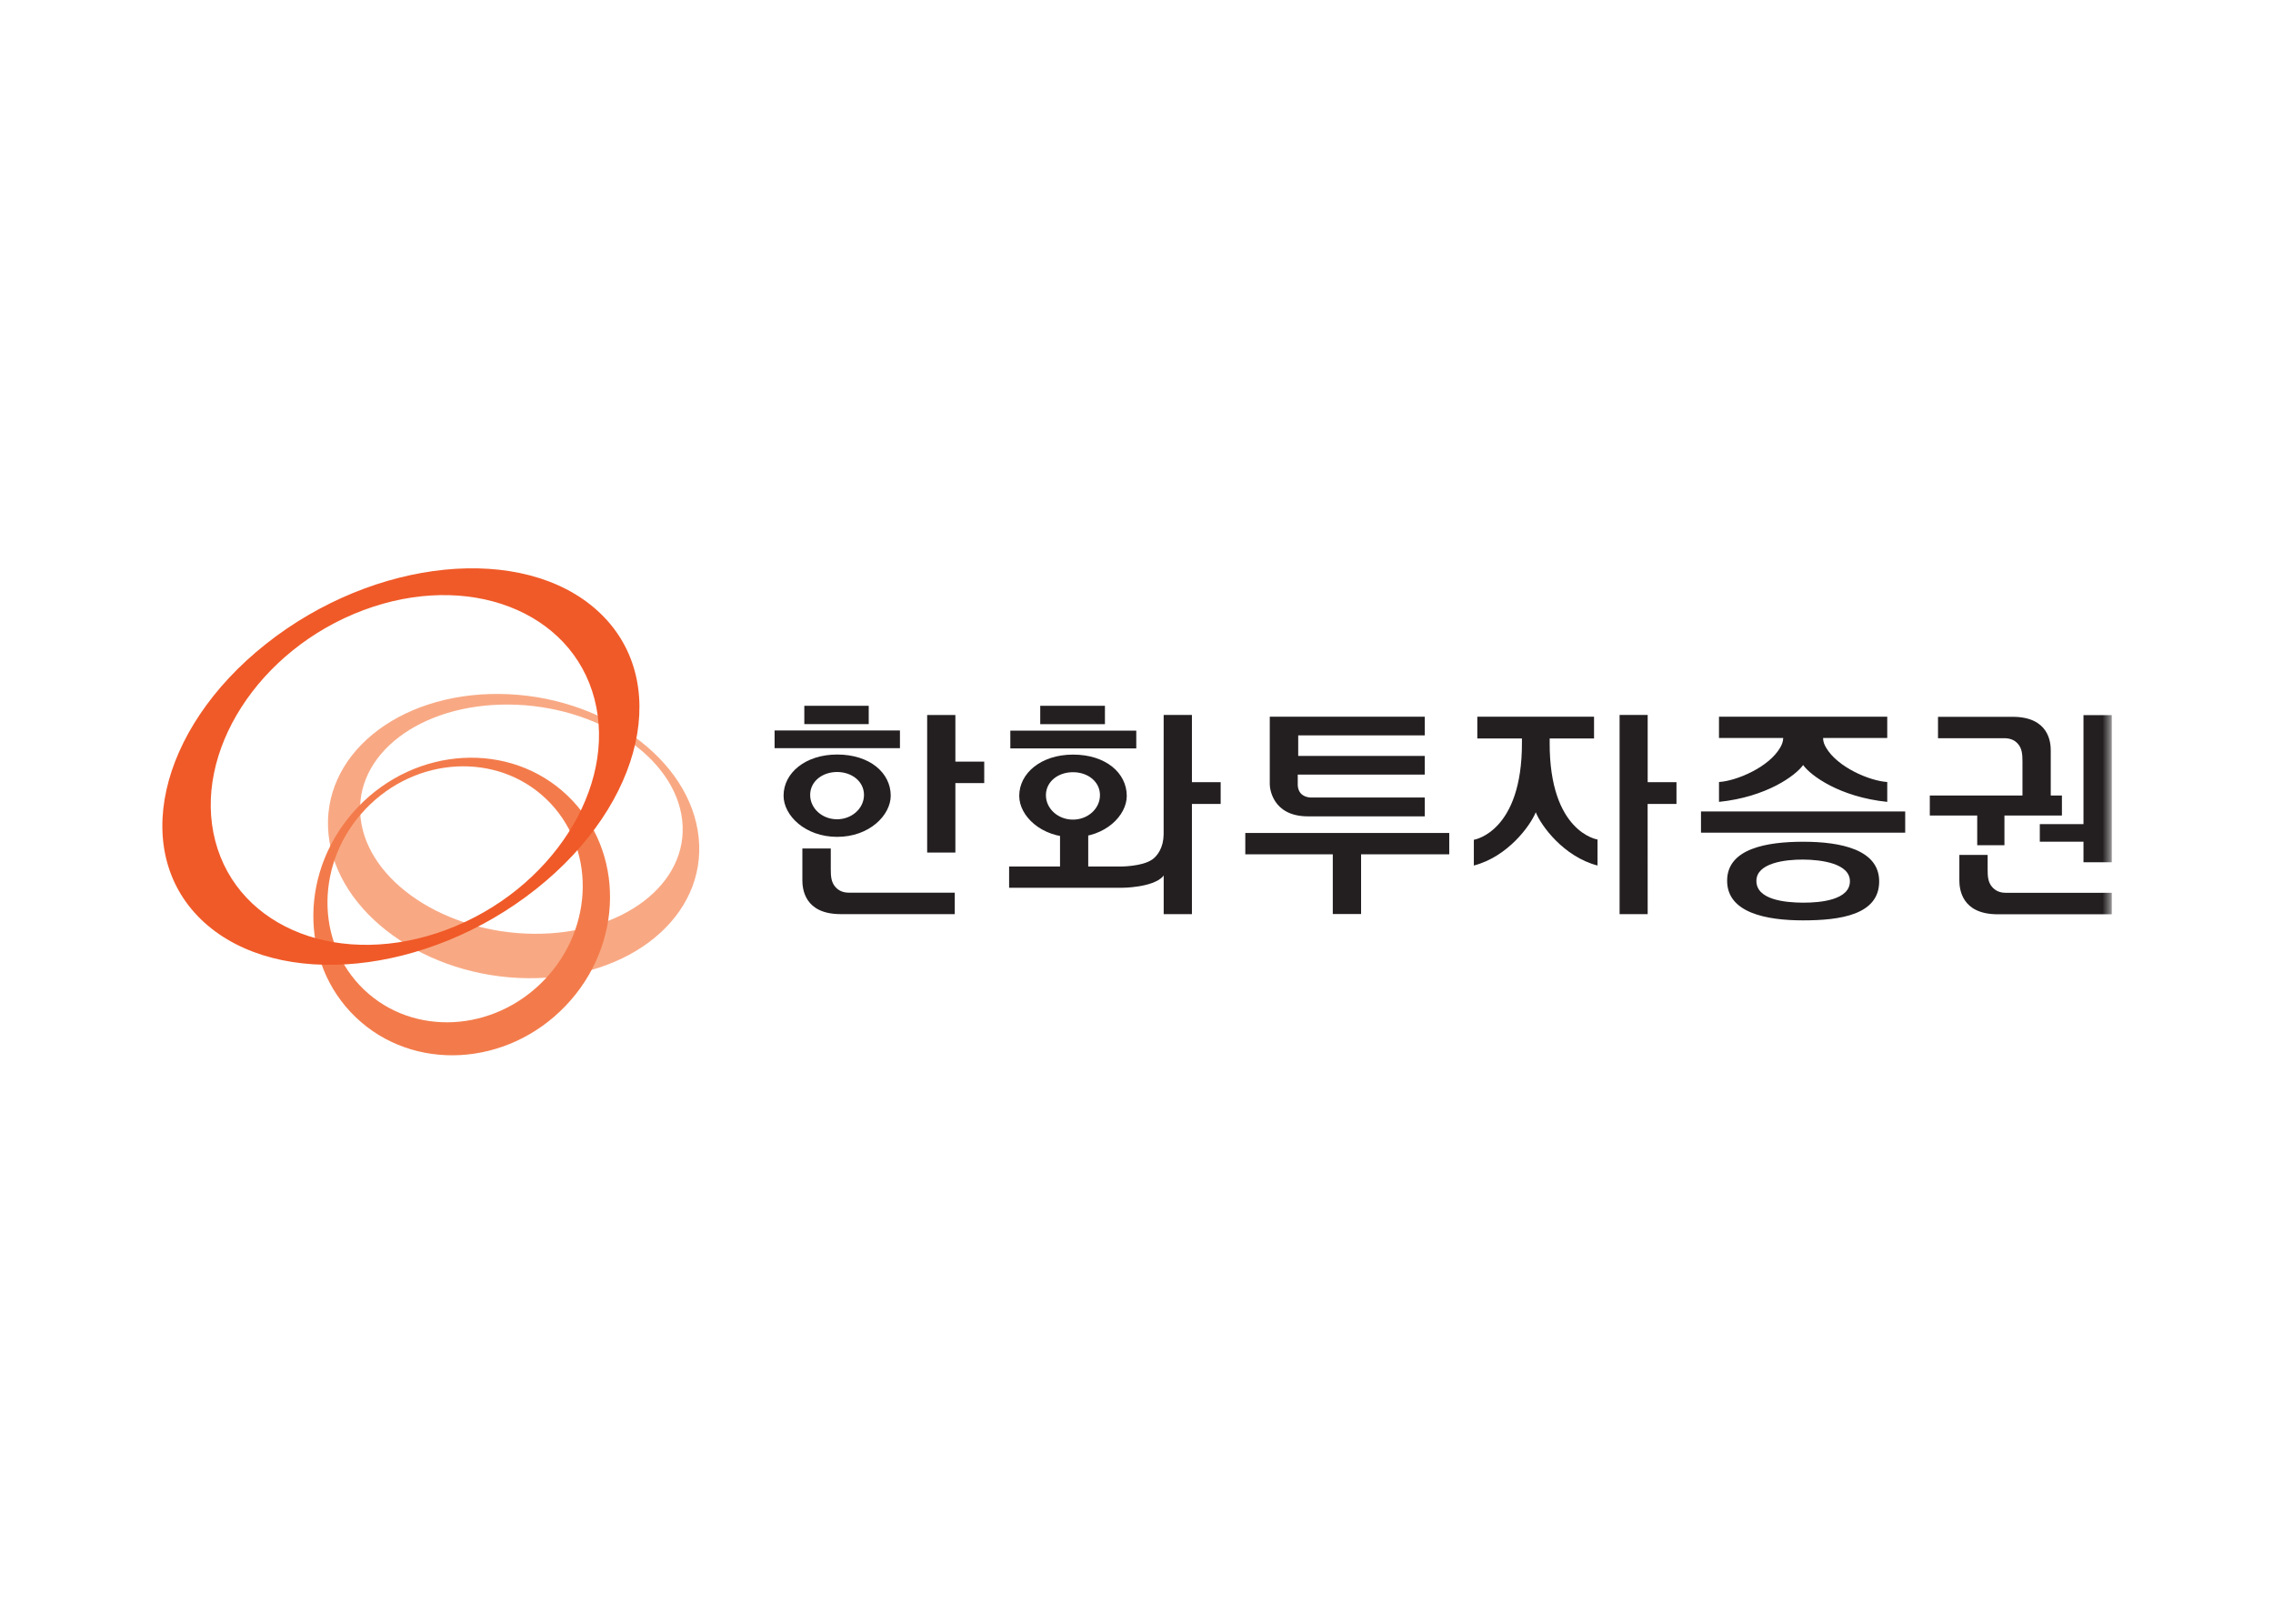 <svg xmlns="http://www.w3.org/2000/svg" xmlns:xlink="http://www.w3.org/1999/xlink" width="140" height="100" viewBox="0 0 140 100">
    <defs>
        <path id="prefix__a" d="M0 29.992L120.071 29.992 120.071 0 0 0z"/>
    </defs>
    <g fill="none" fill-rule="evenodd">
        <path d="M0 0H140V100H0z"/>
        <g transform="translate(10 35)">
            <path fill="#F8A984" d="M33.034 16.584c-.492-4.834-5.999-8.796-12.294-8.847-6.296-.052-10.999 3.824-10.505 8.661.495 4.834 5.998 8.794 12.295 8.846 6.297.053 11-3.826 10.504-8.66m-20.825-1.21c-.43-3.898 3.66-7.027 9.13-6.983 5.466.043 10.251 3.236 10.68 7.131.427 3.898-3.658 7.027-9.13 6.986-5.467-.043-10.25-3.234-10.68-7.134"/>
            <path fill="#F37B4B" d="M12.041 14.707c-3.603 3.767-3.662 9.558-.132 12.94 3.53 3.382 9.318 3.068 12.923-.697 3.605-3.765 3.661-9.558.131-12.942-3.528-3.381-9.315-3.067-12.922.699m11.49 10.638c-3.102 3.236-8.076 3.506-11.114.6-3.04-2.91-2.989-7.897.113-11.135 3.101-3.24 8.08-3.505 11.115-.6 3.04 2.909 2.99 7.892-.115 11.135"/>
            <path fill="#F05A28" d="M6.382 4.658C-.307 9.954-2.011 17.633 2.575 21.804c4.592 4.169 13.737 3.258 20.43-2.04 6.69-5.298 8.392-12.976 3.803-17.146-4.59-4.173-13.735-3.258-20.426 2.04m5.99-2.076c6.448-2.418 12.826.03 14.242 5.462 1.418 5.43-2.659 11.798-9.107 14.213-6.45 2.419-12.825-.03-14.246-5.461-1.418-5.433 2.661-11.797 9.111-14.214"/>
            <path fill="#231F20" d="M65.185 13.17h-1.771V9.03h-1.741l-.002 7.368c-.01.792-.37 1.311-.722 1.552l.004-.006c-.628.427-1.936.422-1.936.422h-1.99V16.35H55.29v2.016h-3.136v1.31c.088 0 4.67-.005 6.923 0 .06 0 1.905-.009 2.55-.695.026-.032.04-.055.048-.074v2.39h1.739V14.51h1.77v-1.34z"/>
            <mask id="prefix__b" fill="#fff">
                <use xlink:href="#prefix__a"/>
            </mask>
            <path fill="#231F20" d="M54.071 9.6L58.056 9.6 58.056 8.467 54.071 8.467zM52.229 11.09L59.986 11.09 59.986 9.996 52.229 9.996zM56.078 15.477c-.919-.002-1.66-.68-1.658-1.51.005-.833.755-1.413 1.673-1.41.92.002 1.662.59 1.657 1.42-.003.832-.753 1.505-1.672 1.5m.014-4.004c-1.963 0-3.315 1.14-3.315 2.544 0 1.23 1.344 2.545 3.315 2.545 2.007 0 3.308-1.35 3.308-2.545 0-1.405-1.284-2.544-3.308-2.544M50.621 13.228v-1.323h-1.777V9.033h-1.737v8.473h1.737v-4.278h1.777zM48.806 19.976h-6.522c-.374 0-.635-.13-.833-.354-.251-.284-.283-.648-.281-1.096v-1.27h-1.75v1.95c-.001.527.128 2.082 2.339 2.091h7.047v-1.32zM39.54 9.594L43.507 9.594 43.507 8.467 39.54 8.467zM41.549 15.456c-.916-.002-1.653-.677-1.649-1.504.003-.829.748-1.409 1.664-1.408.917.006 1.654.59 1.651 1.418-.003.828-.751 1.496-1.666 1.494m.013-3.988c-1.954 0-3.3 1.135-3.3 2.534 0 1.227 1.338 2.537 3.3 2.537 1.997 0 3.3-1.344 3.3-2.537 0-1.399-1.282-2.534-3.3-2.534M37.709 11.075L45.43 11.075 45.43 9.988 37.709 9.988zM73.833 17.614L73.833 21.291 72.09 21.291 72.09 17.614 66.701 17.614 66.701 16.301 79.263 16.301 79.263 17.614zM70.688 14.114h7.068v1.162h-7.192c-2.215 0-2.357-1.764-2.355-1.977V9.14h9.547v1.15H69.96v1.245s.005.011.005.018h7.79v1.151h-7.823v.662c.04.62.525.73.756.748M101.056 20.592c-1.122-.005-2.88-.181-2.875-1.344.005-1.101 1.766-1.317 2.885-1.31 1.119.007 2.879.238 2.875 1.338-.003 1.137-1.77 1.321-2.885 1.316m.014-3.752c-2.244 0-4.692.415-4.692 2.402 0 1.977 2.423 2.44 4.673 2.44 2.305 0 4.692-.343 4.692-2.402 0-1.96-2.368-2.44-4.673-2.44M106.24 9.14H95.877v1.31h3.956c0 .217-.096.441-.185.59-.694 1.21-2.686 2.054-3.77 2.121v1.224c2.931-.304 4.717-1.619 5.181-2.27.467.651 2.247 1.966 5.181 2.27v-1.224c-1.083-.067-3.073-.912-3.77-2.122-.088-.148-.182-.34-.182-.589h3.952V9.14zM101.906 14.976L100.172 14.976 94.769 14.976 94.769 16.282 107.346 16.282 107.346 14.976zM113.979 9.147h-4.612v1.317h4.093c.375.003.636.124.829.347.252.284.28.647.28 1.092v2.147l1.742.006v-2.83c.003-.523-.123-2.071-2.332-2.08M118.327 18.103L120.071 18.103 120.071 9.041 118.327 9.041 118.327 15.755 115.637 15.755 115.637 16.839 118.327 16.839z" mask="url(#prefix__b)"/>
            <path fill="#231F20" d="M108.862 13.992L116.999 13.992 116.999 15.223 113.459 15.223 113.459 17.055 111.782 17.055 111.782 15.223 108.862 15.223zM120.072 19.983h-6.534c-.373 0-.636-.129-.834-.355-.253-.284-.283-.649-.28-1.094v-.883h-1.742v1.562c0 .526.13 2.084 2.343 2.094h7.046v-1.324zM93.259 13.172h-1.774v-4.14h-1.73v12.265h1.73l-.003-6.785h1.777v-1.34zM85.448 10.73v-.25h2.733V9.14h-7.189v1.34h2.748v.25c.018 5.485-2.908 5.98-2.962 5.989v1.585c2.09-.542 3.48-2.454 3.814-3.28.327.826 1.72 2.738 3.804 3.28v-1.602s-2.968-.434-2.948-5.971" mask="url(#prefix__b)"/>
        </g>
    </g>
</svg>
